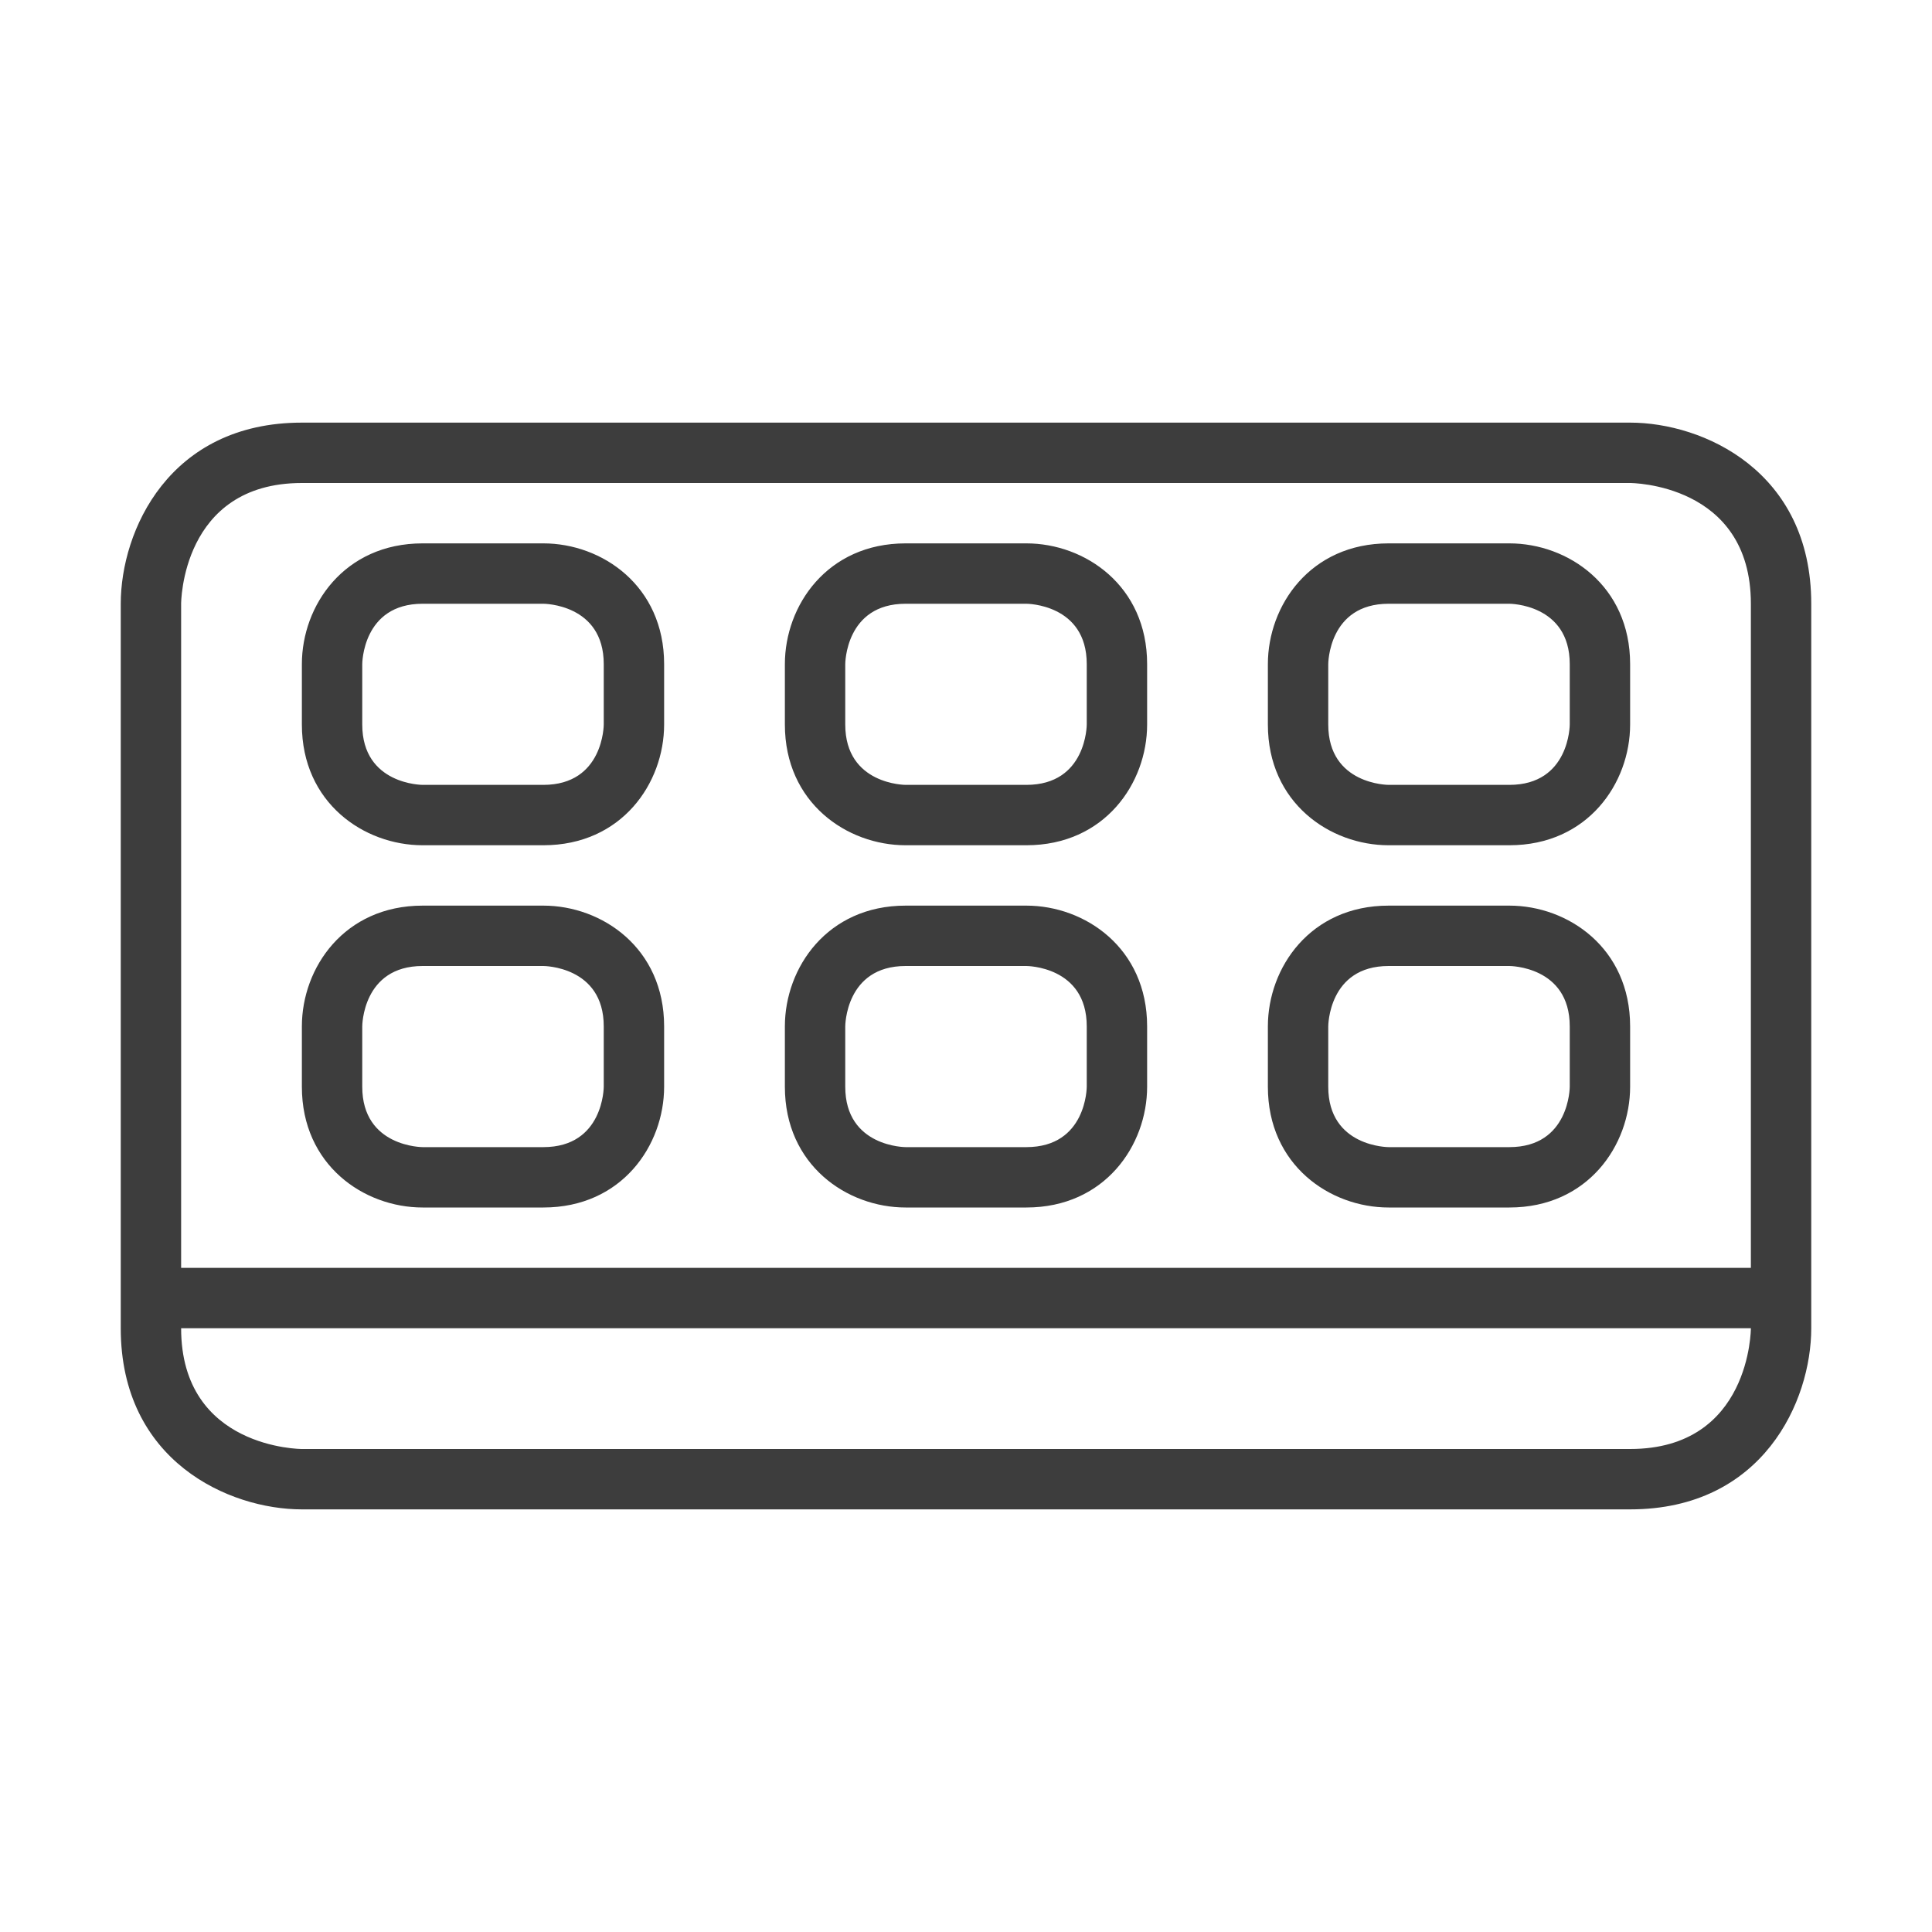 <?xml version="1.0" encoding="utf-8"?>
<!-- Generator: Adobe Illustrator 16.0.0, SVG Export Plug-In . SVG Version: 6.00 Build 0)  -->
<!DOCTYPE svg PUBLIC "-//W3C//DTD SVG 1.1//EN" "http://www.w3.org/Graphics/SVG/1.1/DTD/svg11.dtd">
<svg version="1.1" id="Capa_1" xmlns="http://www.w3.org/2000/svg" xmlns:xlink="http://www.w3.org/1999/xlink" x="0px" y="0px"
	 width="32px" height="32px" viewBox="0 0 32 32" enable-background="new 0 0 32 32" xml:space="preserve">
<path fill="#3D3D3D" d="M27,7H5c-2.201,0-3,1.794-3,3v12c0,2.201,1.794,3,3,3h22c2.201,0,3-1.794,3-3V10C30,7.799,28.206,7,27,7z
	 M27,24c-2,0-22,0-22,0s-2,0-2-2h26C29,22,29,24,27,24z M29,21H3c0-3.198,0-11,0-11s0-2,2-2h22c0,0,2,0,2,2V21z M9,10c0,0,1,0,1,1v1
	c0,0,0,1-1,1H7c0,0-1,0-1-1s0-1,0-1s0-1,1-1H9 M9,9H7c-1.299,0-2,1.03-2,2v1c0,1.299,1.03,2,2,2h2c1.299,0,2-1.03,2-2v-1
	C11,9.701,9.97,9,9,9L9,9z M17,10c0,0,1,0,1,1v1c0,0,0,1-1,1h-2c0,0-1,0-1-1s0-1,0-1s0-1,1-1H17 M17,9h-2c-1.299,0-2,1.03-2,2v1
	c0,1.299,1.03,2,2,2h2c1.299,0,2-1.03,2-2v-1C19,9.701,17.97,9,17,9L17,9z M25,10c0,0,1,0,1,1v1c0,0,0,1-1,1h-2c0,0-1,0-1-1s0-1,0-1
	s0-1,1-1H25 M25,9h-2c-1.299,0-2,1.03-2,2v1c0,1.299,1.03,2,2,2h2c1.299,0,2-1.03,2-2v-1C27,9.701,25.97,9,25,9L25,9z M9,16
	c0,0,1,0,1,1v1c0,0,0,1-1,1H7c0,0-1,0-1-1s0-1,0-1s0-1,1-1H9 M9,15H7c-1.299,0-2,1.03-2,2v1c0,1.299,1.03,2,2,2h2
	c1.299,0,2-1.03,2-2v-1C11,15.701,9.97,15,9,15L9,15z M17,16c0,0,1,0,1,1v1c0,0,0,1-1,1h-2c0,0-1,0-1-1s0-1,0-1s0-1,1-1H17 M17,15
	h-2c-1.299,0-2,1.03-2,2v1c0,1.299,1.03,2,2,2h2c1.299,0,2-1.03,2-2v-1C19,15.701,17.97,15,17,15L17,15z M25,16c0,0,1,0,1,1v1
	c0,0,0,1-1,1h-2c0,0-1,0-1-1s0-1,0-1s0-1,1-1H25 M25,15h-2c-1.299,0-2,1.03-2,2v1c0,1.299,1.03,2,2,2h2c1.299,0,2-1.03,2-2v-1
	C27,15.701,25.97,15,25,15L25,15z"/>
</svg>

